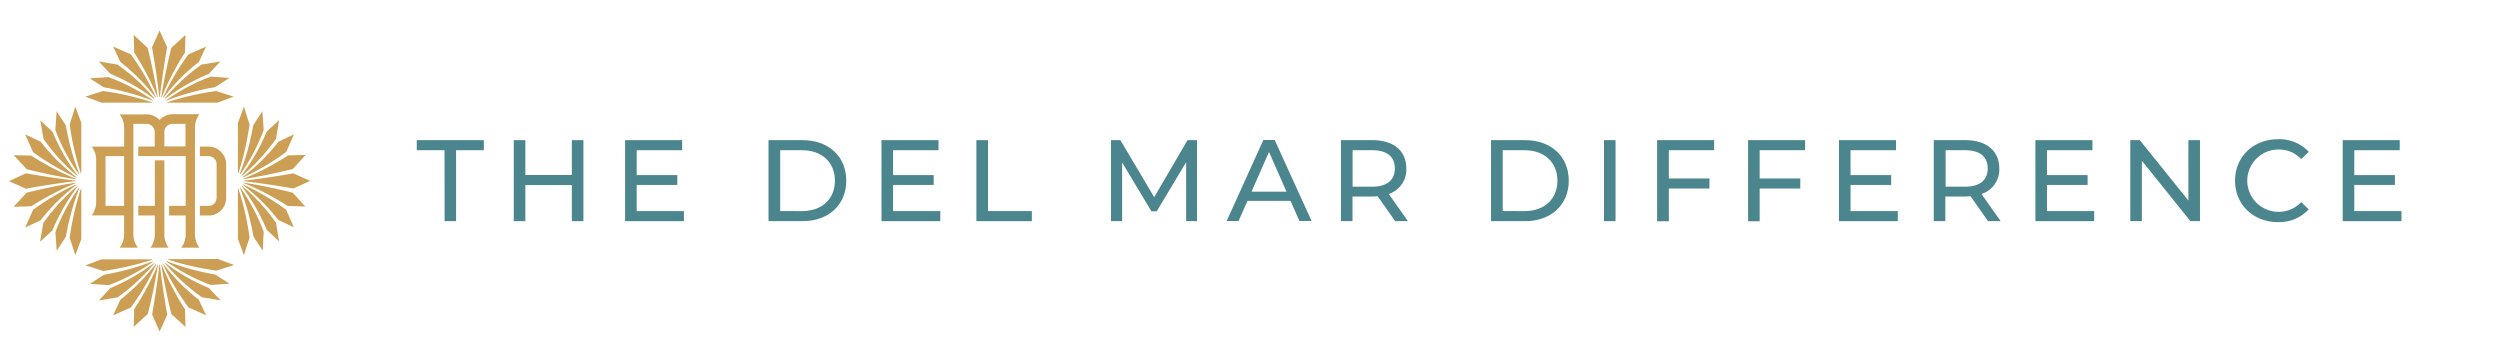 <?xml version="1.0" encoding="utf-8"?><svg xmlns="http://www.w3.org/2000/svg" viewBox="0 0 745.27 107.04"><defs><style>.cls-1{fill:#cc9f54;}.cls-2{fill:#4b858e;}</style></defs><title>DelMar_DifferenceLogo-01</title><g id="Layer_1" data-name="Layer 1"><path class="cls-1" d="M21.53,52.35h-.06l-.06,0a.08.08,0,0,0,.11,0h0Z"/><path class="cls-1" d="M22,51.84h0a0,0,0,0,1,0,0h0a.05.05,0,0,0,0-.08h0Z"/><path class="cls-1" d="M21.89,51.91a.07.07,0,0,0,.09,0h0a0,0,0,0,0,0,0,0,0,0,0,0,0,0Z"/><path class="cls-1" d="M22,51.92h0a0,0,0,0,1,0,0Z"/><path class="cls-1" d="M44.87,78.63s0-.06-.08-.06h0A.09.09,0,0,1,44.87,78.63Z"/><path class="cls-1" d="M44.82,78.73a.07.07,0,0,0,0-.09.07.07,0,0,0-.07-.06Z"/><path class="cls-1" d="M44.8,78.59h0a.07.07,0,0,1,.07.06h0A.07.07,0,0,0,44.8,78.59Z"/><path class="cls-1" d="M45.51,79.68h0a.11.11,0,0,1,.08,0h0A.11.11,0,0,0,45.51,79.68Z"/><path class="cls-1" d="M45.61,79.7h0a.11.11,0,0,0-.08,0l.11.1h0A.07.07,0,0,0,45.61,79.7Z"/><path class="cls-1" d="M49,69.8v-22H46.16V61.37H41.22v2.86h4.94v5.61a6.69,6.69,0,0,1-1.32,4h5.42A6.73,6.73,0,0,1,49,69.8Z"/><path class="cls-1" d="M27.34,64.22H37v5.62a6.69,6.69,0,0,1-1.32,4H41.1a6.7,6.7,0,0,1-1.33-4V36.93h3.92a2.45,2.45,0,0,1,2.43,2.43v4.33h-4.9v2.84H55.35V61.37H50.41v2.86h4.94v5.61a6.7,6.7,0,0,1-1.33,4h5.43a6.77,6.77,0,0,1-1.33-4V38.05a6.77,6.77,0,0,1,1.33-4h-8a5.21,5.21,0,0,0-3.58,1.46l-.28.25-.27-.25a5.31,5.31,0,0,0-3.4-1.41H35.69a6.79,6.79,0,0,1,1.32,4v5.6H27.34a6.7,6.7,0,0,1,1.33,4V60.21A6.75,6.75,0,0,1,27.34,64.22ZM49,39.35a2.43,2.43,0,0,1,2.42-2.42h3.87v6.71H49ZM31.46,46.53H37V61.37H31.46Z"/><path class="cls-1" d="M62.16,61.37H59.59v2.86l3.16,0a5.25,5.25,0,0,0,4.68-5.26V49a5.3,5.3,0,0,0-5.3-5.3H59.59v2.83h2.57A2.43,2.43,0,0,1,64.57,49h0v9.93a2.43,2.43,0,0,1-2.41,2.46Z"/><path class="cls-1" d="M46.93,28.92s.06,0,.1,0h0v0c-.79-4.91-1.79-9.71-3-14.61l-4.16-3.88L40,15.67A82.55,82.55,0,0,1,46.93,28.92Z"/><path class="cls-1" d="M45.21,30.6a.09.09,0,0,0,.08-.08.08.08,0,0,0-.08-.08,83.89,83.89,0,0,0-14.5-3.31l-5.3,1.68c1.52.52,3.94,1.46,4.79,1.79Z"/><path class="cls-1" d="M46.4,29.12a.06.06,0,0,0,.09,0h0a.09.09,0,0,0,0-.1A73.75,73.75,0,0,0,39,16.21l-5.26-2.32,2.15,4.59A58,58,0,0,1,46.4,29.12Z"/><path class="cls-1" d="M45.92,29.48a.08.08,0,0,0,.11-.11,56.68,56.68,0,0,0-11-10.12l-5.59-.93L32.89,22A58.93,58.93,0,0,1,45.92,29.48Z"/><path class="cls-1" d="M45.49,30s.08,0,.1,0h0a.06.06,0,0,0,0-.08,57,57,0,0,0-13.25-6.94l-5.59.38L31,26.05A75.23,75.23,0,0,1,45.49,30Z"/><path class="cls-1" d="M48.22,28.92a82.55,82.55,0,0,1,6.91-13.25l.17-5.26-4.24,3.86c-1.2,4.9-2.2,9.7-3,14.61a.07.07,0,0,0,0,.09A.08.08,0,0,0,48.22,28.92Z"/><path class="cls-1" d="M49.91,30.45a.08.08,0,0,0-.08.07.08.08,0,0,0,.08.08h15c.85-.33,3.31-1.26,4.79-1.78l-5.29-1.69A85.18,85.18,0,0,0,49.91,30.45Z"/><path class="cls-1" d="M48.73,29.12A58.08,58.08,0,0,1,59.28,18.48l2.15-4.6-5.26,2.33a72.16,72.16,0,0,0-7.56,12.86.06.06,0,0,0,.06.07h0A0,0,0,0,0,48.73,29.12Z"/><path class="cls-1" d="M49.12,29.37a.08.08,0,0,0,0,.11.07.07,0,0,0,.1,0A59.24,59.24,0,0,1,62.29,22l3.38-3.68-5.59.93A56.91,56.91,0,0,0,49.12,29.37Z"/><path class="cls-1" d="M49.58,29.86a.08.08,0,0,0,0,.11h0a.07.07,0,0,0,.09,0,76.3,76.3,0,0,1,14.48-4l4.23-2.74-5.59-.39A57.09,57.09,0,0,0,49.58,29.86Z"/><path class="cls-1" d="M47.57,28.92s.08,0,.08-.08c.59-4.9,1.33-9.93,2.18-14.76l-2.26-5-2.25,5c.87,4.86,1.59,9.86,2.18,14.76A.08.08,0,0,0,47.57,28.92Z"/><path class="cls-1" d="M72.59,53.29a.07.07,0,0,0,0,.1h0s0,0,.08,0c4.9-.8,9.73-1.8,14.61-3l3.86-4.21-5.24.14A83.22,83.22,0,0,1,72.59,53.29Z"/><path class="cls-1" d="M71.08,51.59a84.82,84.82,0,0,0,3.31-14.5l-1.68-5.3c-.52,1.52-1.45,4-1.78,4.79v15a.07.07,0,0,0,.07.08h0A.1.1,0,0,0,71.08,51.59Z"/><path class="cls-1" d="M72.38,52.76a.07.07,0,0,0,.08.12,72.12,72.12,0,0,0,12.85-7.57l2.33-5.25-4.59,2.15A58.56,58.56,0,0,1,72.38,52.76Z"/><path class="cls-1" d="M72.15,52.39a57.26,57.26,0,0,0,10.13-11l.94-5.59-3.71,3.41A59.1,59.1,0,0,1,72,52.3a.08.08,0,0,0,.06.09h.06Z"/><path class="cls-1" d="M71.67,51.92a57.51,57.51,0,0,0,6.94-13.19l-.39-5.6-2.74,4.24a74.85,74.85,0,0,1-4,14.48.08.08,0,0,0,.07.1h0A.12.12,0,0,0,71.67,51.92Z"/><path class="cls-1" d="M87.24,57.43c-4.88-1.21-9.71-2.21-14.61-3a.07.07,0,0,0-.09,0h0a.1.1,0,0,0,0,.08,82.83,82.83,0,0,1,13.24,6.9l5.24.15Z"/><path class="cls-1" d="M74.4,70.77a84.85,84.85,0,0,0-3.32-14.5.07.07,0,0,0-.09-.05h0a.1.1,0,0,0-.06.05v15c.33.85,1.27,3.31,1.79,4.8Z"/><path class="cls-1" d="M85.31,62.54A72.22,72.22,0,0,0,72.46,55a.07.07,0,0,0-.1,0,.08.08,0,0,0,0,.1h0A57.25,57.25,0,0,1,83,65.61l4.6,2.14Z"/><path class="cls-1" d="M83.22,72l-.94-5.59a56.36,56.36,0,0,0-10.13-11,.08.08,0,0,0-.11,0,.14.14,0,0,0,0,.09,59.39,59.39,0,0,1,7.47,13Z"/><path class="cls-1" d="M78.61,69.13a57.72,57.72,0,0,0-6.94-13.19.08.08,0,0,0-.11,0h0a.08.08,0,0,0,0,.09,75.54,75.54,0,0,1,4,14.48l2.75,4.23Z"/><path class="cls-1" d="M87.46,51.68c-4.86.87-9.86,1.59-14.77,2.18a.08.08,0,0,0-.08.07h0a.11.11,0,0,0,.08.08c4.91.58,9.93,1.32,14.77,2.18l5-2.26Z"/><path class="cls-1" d="M48.08,79c.8,4.89,1.8,9.73,3,14.61l4.22,3.86-.14-5.24A83.7,83.7,0,0,1,48.25,79a.08.08,0,0,0-.07-.08h0a.1.1,0,0,0-.07.09h0Z"/><path class="cls-1" d="M50,77.26a.07.07,0,0,0-.05.1h0a0,0,0,0,0,.05,0,83.89,83.89,0,0,0,14.5,3.31c1.23-.39,4.45-1.4,5.3-1.68-1.51-.52-4-1.46-4.79-1.79Z"/><path class="cls-1" d="M61.45,94l-2.17-4.63A57.92,57.92,0,0,1,48.73,78.72a.09.09,0,0,0-.12,0h0a.06.06,0,0,0,0,.06,72.94,72.94,0,0,0,7.58,12.87Z"/><path class="cls-1" d="M62.29,85.87a58.67,58.67,0,0,1-13-7.47.09.09,0,0,0-.11,0,.08.08,0,0,0,0,.08,57,57,0,0,0,11,10.13l5.59.94Z"/><path class="cls-1" d="M64.16,81.84a75.14,75.14,0,0,1-14.49-4,.07.07,0,1,0-.1.11h0a57.84,57.84,0,0,0,13.25,7l5.6-.38Z"/><path class="cls-1" d="M47.1,79A.08.08,0,0,0,47,78.9h0A.08.08,0,0,0,47,79,82.51,82.51,0,0,1,40,92.19l-.13,5.24,4.2-3.86C45.3,88.72,46.3,83.88,47.1,79Z"/><path class="cls-1" d="M30.75,80.78a85.78,85.78,0,0,0,14.5-3.31s.07-.06,0-.1h0a.06.06,0,0,0,0-.06h-15c-.85.33-3.31,1.27-4.79,1.79C26.3,79.35,29.51,80.36,30.75,80.78Z"/><path class="cls-1" d="M46.56,78.79a.08.08,0,0,0-.06-.09h0s0,0-.07,0c-.27.35-.53.66-.8,1h0a60,60,0,0,1-9.75,9.63L33.73,94,39,91.67A71.82,71.82,0,0,0,46.56,78.79Z"/><path class="cls-1" d="M29.47,89.58l5.59-.94A57,57,0,0,0,46,78.51a.08.08,0,0,0,0-.11.11.11,0,0,0-.08,0,58.83,58.83,0,0,1-13,7.47ZM45.14,79.2h0a.09.09,0,0,1,0,.1l-.07-.13h0a.06.06,0,0,0-.06,0h0a.07.07,0,0,1,.1,0h0Z"/><path class="cls-1" d="M45.14,79.18h0a.07.07,0,0,0-.09,0h0a.07.07,0,0,1,.09,0Z"/><path class="cls-1" d="M45.14,79.18a.06.06,0,0,0-.06,0l.08.13a.09.09,0,0,0,0-.1h0Z"/><path class="cls-1" d="M45.51,77.92A75.86,75.86,0,0,1,31,81.9l-4.19,2.72,5.59.38a57.51,57.51,0,0,0,13.19-6.94.09.09,0,0,0,0-.12h0a.09.09,0,0,0-.12,0Z"/><path class="cls-1" d="M47.59,98.84l2.26-5C49,89,48.25,84,47.67,79a.08.08,0,0,0-.08-.07h0a.07.07,0,0,0-.07.06h0c-.58,4.91-1.32,9.93-2.18,14.76Z"/><path class="cls-1" d="M22.55,54.45c-4.9.78-9.72,1.79-14.61,3L4.06,61.64l5.25-.13A82.88,82.88,0,0,1,22.55,54.6a.09.09,0,0,0,.05-.1A.12.12,0,0,0,22.55,54.45Z"/><path class="cls-1" d="M22.45,76.14c.52-1.51,1.46-4,1.79-4.79v-15a.09.09,0,0,0-.1-.05h0a.1.1,0,0,0-.06.05,85.67,85.67,0,0,0-3.31,14.51C21.16,72,22.19,75.27,22.45,76.14Z"/><path class="cls-1" d="M22.79,55.11c.06,0,0-.17-.08-.13A73.22,73.22,0,0,0,9.85,62.56L7.52,67.81l4.6-2.15A57.93,57.93,0,0,1,22.79,55.11Z"/><path class="cls-1" d="M23.12,55.61A.08.08,0,0,0,23,55.5a57,57,0,0,0-10.09,11s-.74,4.4-1,5.59l3.72-3.4A58.88,58.88,0,0,1,23.12,55.61Z"/><path class="cls-1" d="M23.51,56a57.58,57.58,0,0,0-7,13.19l.39,5.59,2.75-4.22a75.84,75.84,0,0,1,4-14.49.08.08,0,0,0,0-.11A.09.09,0,0,0,23.51,56Z"/><path class="cls-1" d="M22.55,53.45a.08.08,0,0,0,.1-.05.08.08,0,0,0-.06-.09A83.32,83.32,0,0,1,9.31,46.39l-5.24-.14L8,50.46C12.81,51.64,17.63,52.66,22.55,53.45Zm-1.37-.66a.07.07,0,0,1,0,.1A.07.07,0,0,0,21.18,52.79Z"/><path class="cls-1" d="M21.18,52.86a.09.09,0,0,0,0-.1h0A.09.09,0,0,1,21.18,52.86Z"/><path class="cls-1" d="M24.24,51.58v-15c-.33-.85-1.27-3.31-1.79-4.79-.28.88-1.29,4.1-1.68,5.29a83.79,83.79,0,0,0,3.31,14.51.08.08,0,0,0,.08.08.09.09,0,0,0,.08-.08Z"/><path class="cls-1" d="M21.44,52.3h.09a.07.07,0,0,1,0,.09l1.21.57c.08,0,.14-.08.07-.13a58,58,0,0,1-10.69-10.6l-4.6-2.14,2.33,5.26A75.2,75.2,0,0,0,21.44,52.3Z"/><path class="cls-1" d="M21.53,52.26h0v.06h0Z"/><path class="cls-1" d="M21.53,52.3h0l-.06.06h.06Z"/><path class="cls-1" d="M21.53,52.35h0v0Z"/><path class="cls-1" d="M23,52.41a.11.11,0,0,0,.11,0,.08.08,0,0,0,0-.09l-.53-.72h0a59.62,59.62,0,0,1-6.92-12.31L12,35.86l1,5.59A57.62,57.62,0,0,0,23,52.41Z"/><path class="cls-1" d="M23.63,51.87a75.74,75.74,0,0,1-4-14.48l-2.75-4.24-.38,5.59a57.34,57.34,0,0,0,7,13.2.09.09,0,0,0,.11,0h0A.09.09,0,0,0,23.63,51.87Z"/><path class="cls-1" d="M22.48,54a.08.08,0,0,0,0-.16h0c-4.91-.58-9.93-1.32-14.76-2.17L2.69,54l5,2.26C12.57,55.33,17.55,54.61,22.48,54Z"/></g><g id="Layer_4" data-name="Layer 4"><path class="cls-2" d="M132.52,44.78h-8.28v-3h20v3h-8.28V65.93h-3.42Z"/><path class="cls-2" d="M173.92,41.78V65.93h-3.45V55.17H156.61V65.93h-3.45V41.78h3.45V52.17h13.86V41.78Z"/><path class="cls-2" d="M203.88,62.93v3H186.35V41.78h17v3H189.8V52.2h12.11v2.93H189.8v7.8Z"/><path class="cls-2" d="M229.1,41.78h10.18c7.76,0,13,4.9,13,12.08s-5.28,12.07-13,12.07H229.1Zm10,21.15c6,0,9.8-3.66,9.8-9.07s-3.83-9.08-9.8-9.08h-6.52V62.93Z"/><path class="cls-2" d="M280.31,62.93v3H262.78V41.78h17v3H266.23V52.2h12.11v2.93H266.23v7.8Z"/><path class="cls-2" d="M291.07,41.78h3.46V62.93H307.6v3H291.07Z"/><path class="cls-2" d="M353.6,65.93l0-17.59L344.83,63h-1.58l-8.73-14.56V65.93H331.2V41.78H334l10.08,17,9.93-17h2.83l0,24.15Z"/><path class="cls-2" d="M384.72,59.89H371.89l-2.66,6h-3.55l10.93-24.15H380l11,24.15h-3.62Zm-1.21-2.76L378.3,45.3l-5.21,11.83Z"/><path class="cls-2" d="M415.91,65.93l-5.21-7.42c-.48,0-1,.07-1.51.07h-6v7.35h-3.45V41.78h9.42c6.28,0,10.07,3.18,10.07,8.42A7.6,7.6,0,0,1,414,57.82l5.72,8.11Zm-.1-15.73c0-3.45-2.31-5.42-6.73-5.42h-5.86V55.65h5.86C413.5,55.65,415.81,53.65,415.81,50.2Z"/><path class="cls-2" d="M444.49,41.78h10.17c7.77,0,13,4.9,13,12.08s-5.27,12.07-13,12.07H444.49Zm10,21.15c6,0,9.79-3.66,9.79-9.07s-3.82-9.08-9.79-9.08h-6.52V62.93Z"/><path class="cls-2" d="M478.16,41.78h3.45V65.93h-3.45Z"/><path class="cls-2" d="M497.49,44.78V53.2H509.6v3H497.49v9.76H494V41.78h17v3Z"/><path class="cls-2" d="M524.57,44.78V53.2h12.11v3H524.57v9.76h-3.45V41.78h17v3Z"/><path class="cls-2" d="M565.74,62.93v3H548.21V41.78h17v3H551.66V52.2h12.11v2.93H551.66v7.8Z"/><path class="cls-2" d="M592.65,65.93l-5.21-7.42c-.48,0-1,.07-1.52.07h-6v7.35h-3.45V41.78h9.41C592.2,41.78,596,45,596,50.2a7.6,7.6,0,0,1-5.31,7.62l5.72,8.11Zm-.1-15.73c0-3.45-2.31-5.42-6.73-5.42H580V55.65h5.86C590.24,55.65,592.55,53.65,592.55,50.2Z"/><path class="cls-2" d="M624.29,62.93v3H606.77V41.78h17v3H610.22V52.2h12.11v2.93H610.22v7.8Z"/><path class="cls-2" d="M655.83,41.78V65.93H653l-14.49-18v18h-3.45V41.78h2.83l14.49,18v-18Z"/><path class="cls-2" d="M666.29,53.86c0-7.14,5.45-12.35,12.8-12.35a11.92,11.92,0,0,1,9.18,3.76L686,47.44a8.92,8.92,0,0,0-6.79-2.86,9.28,9.28,0,1,0,0,18.56,9,9,0,0,0,6.79-2.9l2.25,2.17a12,12,0,0,1-9.22,3.8C671.74,66.21,666.29,61,666.29,53.86Z"/><path class="cls-2" d="M715.9,62.93v3H698.38V41.78h17v3H701.83V52.2h12.11v2.93H701.83v7.8Z"/></g></svg>
